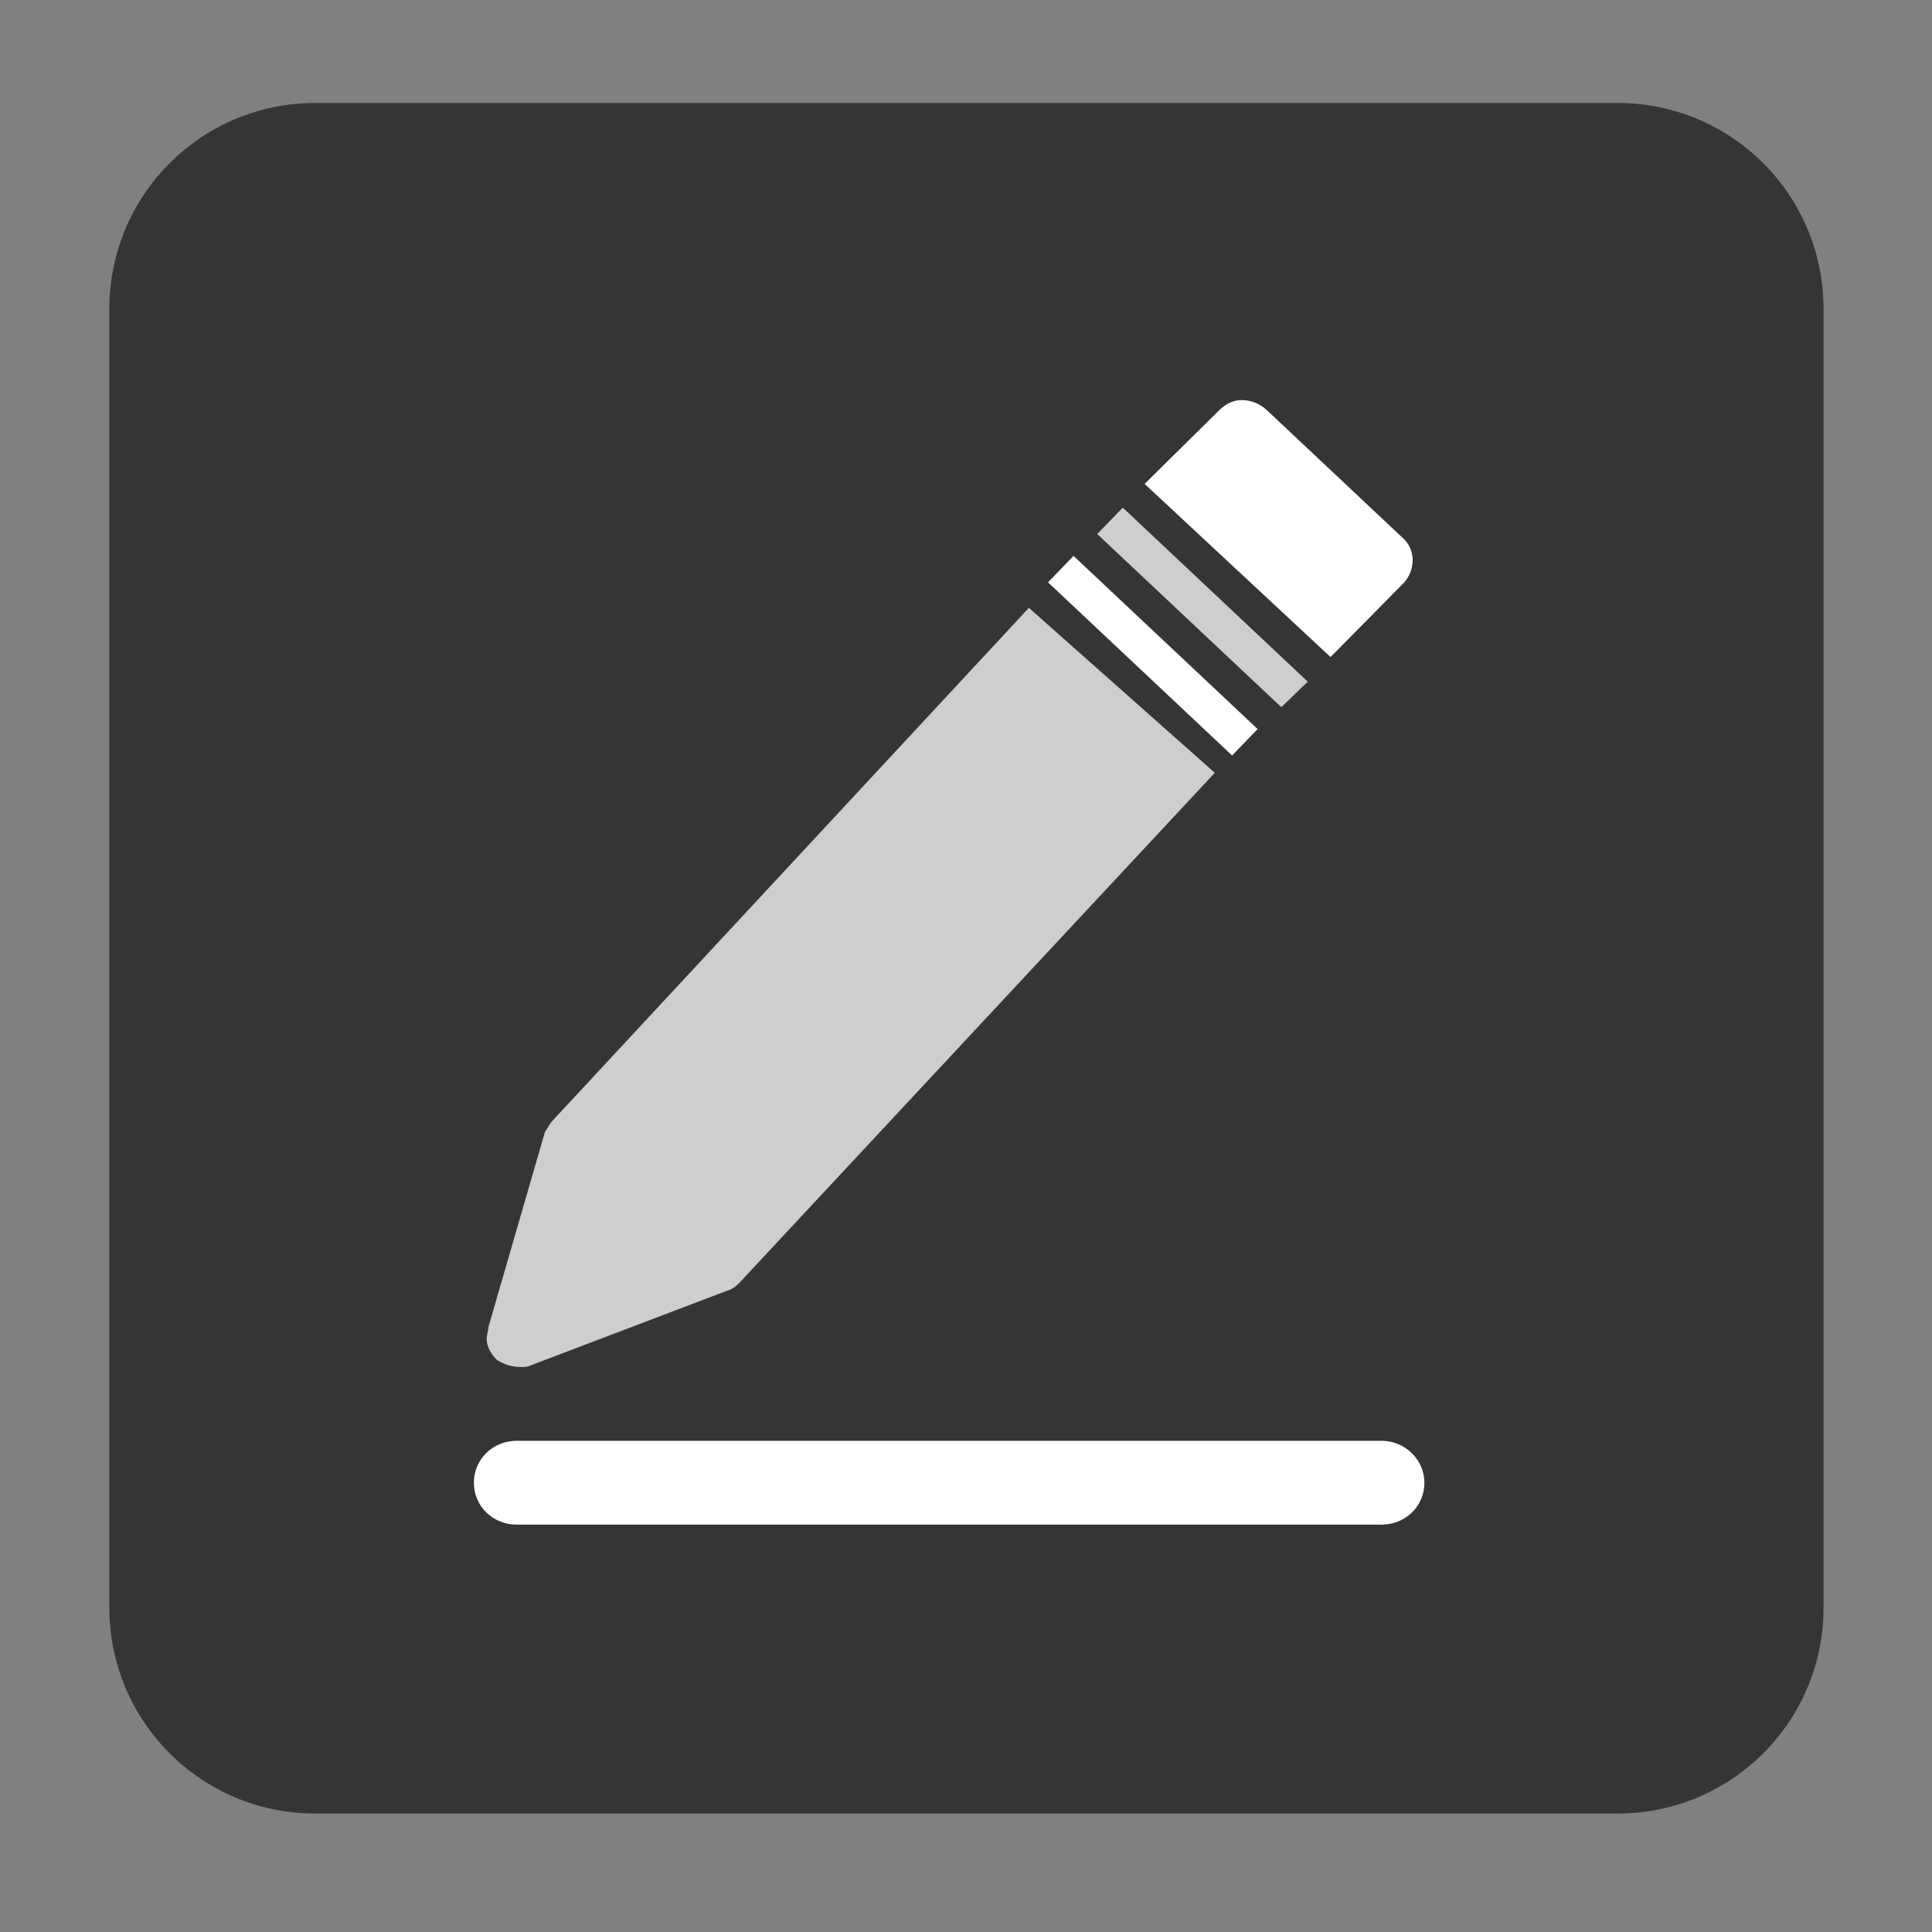 <?xml version="1.0" encoding="utf-8"?>
<!-- Generator: Adobe Illustrator 18.1.1, SVG Export Plug-In . SVG Version: 6.00 Build 0)  -->
<svg version="1.1" id="Layer_1" xmlns="http://www.w3.org/2000/svg" xmlns:xlink="http://www.w3.org/1999/xlink" x="0px" y="0px"
	 viewBox="0 0 212 212" enable-background="new 0 0 212 212" xml:space="preserve">
<rect x="0" y="0" width="212" height="212" fill="#808080" stroke="none"/>
<path fill="#353535" d="M177.5,199H34.6C22.1,199,12,188.9,12,176.4V33.9c0-12.5,10.1-22.6,22.6-22.6h142.9
	c12.5,0,22.6,10.1,22.6,22.6v142.5C200.1,188.9,190,199,177.5,199z"/>
<g>
	<polygon fill-rule="evenodd" clip-rule="evenodd" fill="#FFFFFF" points="115,63.9 135.2,82.9 138,80 117.8,61 	"/>
	<path fill-rule="evenodd" clip-rule="evenodd" fill="#FFFFFF" d="M154,59.1l-15.1-14.2c-0.7-0.6-1.6-1-2.7-1
		c-0.9,0-1.8,0.5-2.4,1.1l-8.2,8.1l20.4,19l8-8.1C155.4,62.5,155.3,60.3,154,59.1L154,59.1z"/>
	<path fill-rule="evenodd" clip-rule="evenodd" fill="#CECECE" d="M112.9,66.7L112.9,66.7l-52.2,56.2c-0.4,0.4-0.6,0.9-0.9,1.3
		l-6.2,21.4c0,0.4-0.2,0.9-0.2,1.3l0,0c0,0.9,0.5,1.7,1.1,2.3c0.9,0.6,1.8,0.8,2.7,0.8c0.4,0,0.7,0,1.1-0.2l21.3-8.1
		c0.7-0.2,1.1-0.5,1.5-0.9l52.2-56L112.9,66.7z"/>
	<polygon fill-rule="evenodd" clip-rule="evenodd" fill="#CECECE" points="120.4,58.6 140.6,77.6 143.5,74.8 123.2,55.7 	"/>
	<path fill-rule="evenodd" clip-rule="evenodd" fill="#FFFFFF" d="M52,162.7L52,162.7c0-2.6,2.1-4.6,4.7-4.6h94.9
		c2.6,0,4.7,2.1,4.7,4.6l0,0c0,2.6-2.1,4.6-4.7,4.6H56.7C54.1,167.3,52,165.3,52,162.7z"/>
</g>
</svg>

